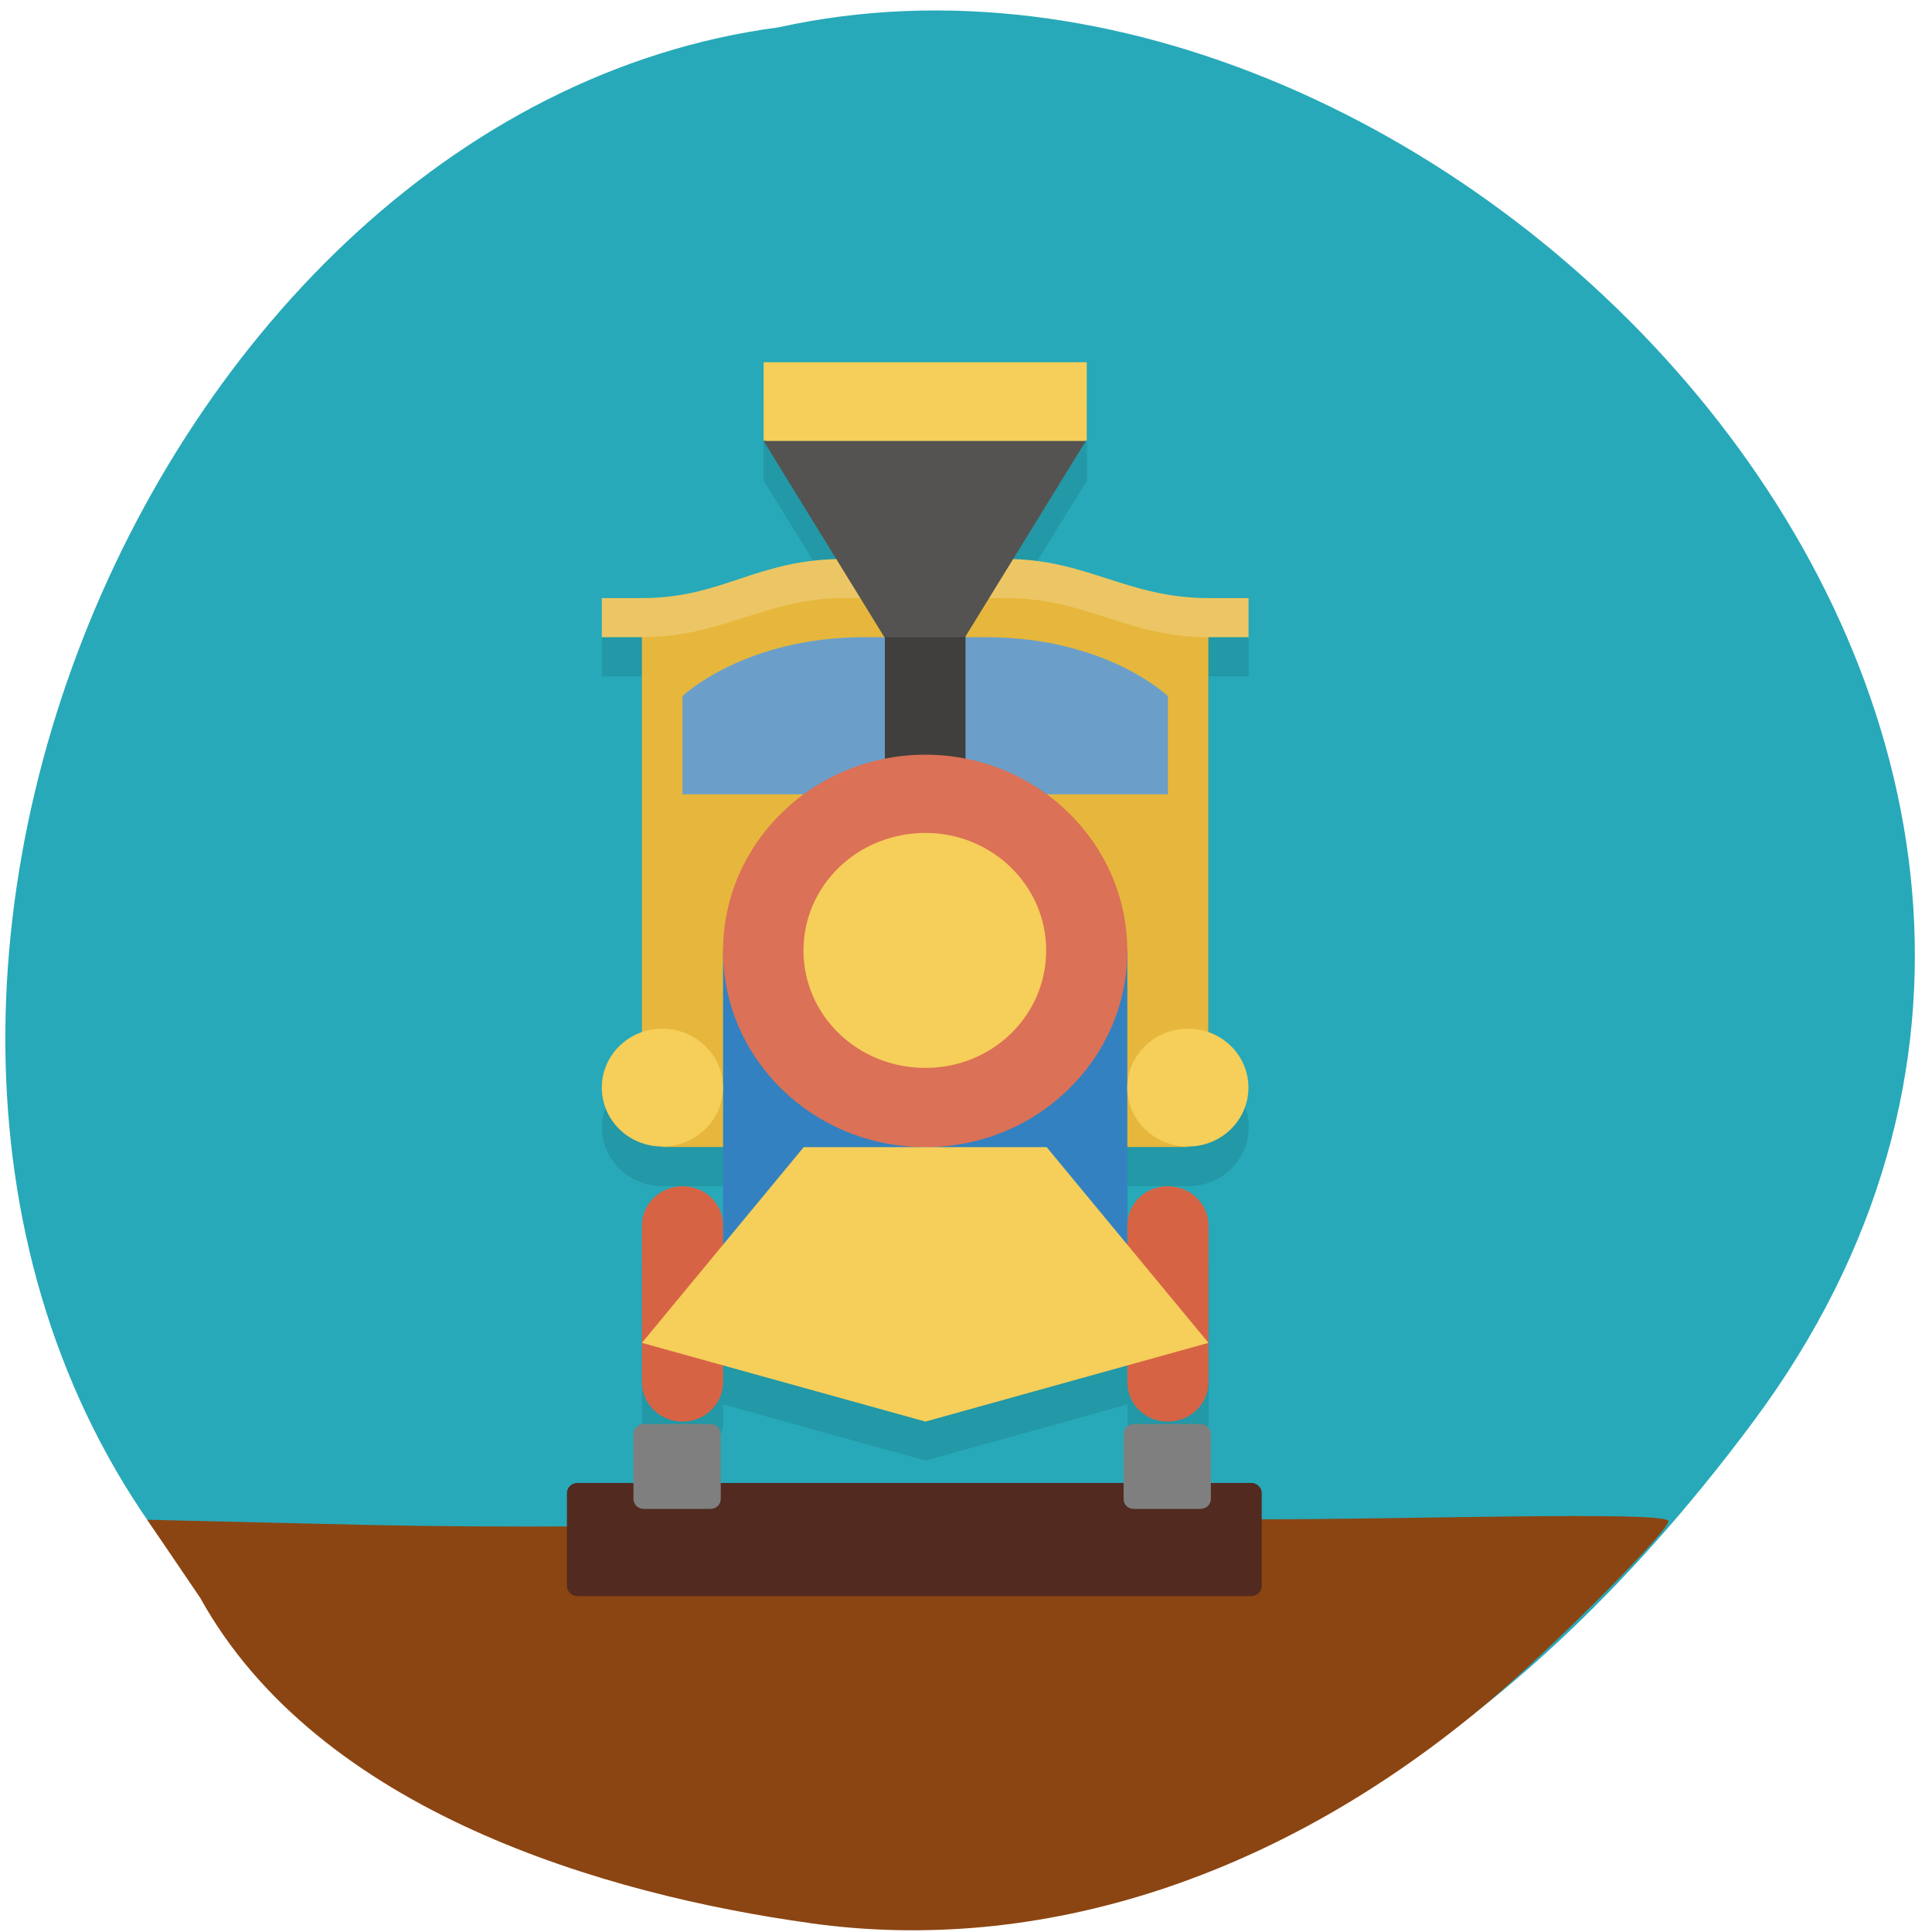<svg xmlns="http://www.w3.org/2000/svg" viewBox="0 0 16 16"><path d="m 14.52 11.773 c 4.27 -5.746 -2.566 -12.766 -8.07 -11.547 c -5.422 0.715 -8.691 9.02 -4.5 13.242 c 3.066 3.035 8.297 4.051 12.57 -1.695" fill="#27a9b9"/><path d="m 6.324 3.328 v 0.652 l 0.602 0.973 l -1.941 0.324 v 0.324 h 0.332 v 3.277 c -0.191 0.066 -0.332 0.246 -0.332 0.457 c 0 0.27 0.223 0.488 0.5 0.488 h 0.504 v 0.648 h -0.672 v 1.301 c 0 0.18 0.152 0.324 0.336 0.324 c 0.188 0 0.336 -0.145 0.336 -0.324 v -0.141 l 1.676 0.465 l 1.672 -0.465 v 0.141 c 0 0.18 0.148 0.324 0.336 0.324 c 0.184 0 0.336 -0.145 0.336 -0.324 v -1.301 h -0.672 v -0.648 h 0.504 c 0.277 0 0.5 -0.219 0.5 -0.488 c 0 -0.211 -0.141 -0.391 -0.332 -0.457 v -3.277 h 0.332 v -0.324 l -1.941 -0.324 l 0.602 -0.973 v -0.652" fill-opacity="0.102"/><path d="m 5.316 5.113 v 3.734 l 0.168 0.652 h 4.355 l 0.168 -0.652 v -3.734 l -2.344 -0.324" fill="#e6b73c"/><path d="m 7.16 5.277 c -1 0 -1.508 0.488 -1.508 0.488 v 0.813 h 4.02 v -0.813 c 0 0 -0.504 -0.488 -1.508 -0.488" fill="#6b9fca"/><path d="m 6.992 4.629 c -0.73 0 -1 0.324 -1.676 0.324 h -0.332 v 0.324 h 0.332 c 0.672 0 1.023 -0.324 1.676 -0.324 h 1.34 c 0.668 0 1 0.324 1.676 0.324 h 0.332 v -0.324 h -0.332 c -0.672 0 -1.01 -0.324 -1.676 -0.324" fill="#ecc664"/><path d="m 5.988 7.875 v 3.246 h 3.348 v -3.246" fill="#3381c1"/><path d="m 5.652 9.824 c -0.184 0 -0.336 0.145 -0.336 0.324 v 1.297 c 0 0.184 0.152 0.328 0.336 0.328 c 0.188 0 0.336 -0.145 0.336 -0.328 v -1.297 c 0 -0.18 -0.148 -0.324 -0.336 -0.324 m 4.02 0 c -0.188 0 -0.336 0.145 -0.336 0.324 v 1.297 c 0 0.184 0.148 0.328 0.336 0.328 c 0.184 0 0.336 -0.145 0.336 -0.328 v -1.297 c 0 -0.18 -0.152 -0.324 -0.336 -0.324" fill="#d76345"/><path d="m 7.328 4.953 h 0.668 v 1.625 h -0.668" fill="#403f3d"/><path d="m 9.336 7.875 c 0 0.898 -0.75 1.625 -1.672 1.625 c -0.926 0 -1.676 -0.727 -1.676 -1.625 c 0 -0.895 0.75 -1.625 1.676 -1.625 c 0.922 0 1.672 0.73 1.672 1.625" fill="#db7156"/><path d="m 6.324 3 v 0.648 l 1.34 0.328 l 1.336 -0.328 v -0.648 m -1.336 3.898 c -0.559 0 -1.01 0.434 -1.01 0.973 c 0 0.539 0.449 0.973 1.01 0.973 c 0.555 0 1 -0.434 1 -0.973 c 0 -0.539 -0.449 -0.973 -1 -0.973 m -2.18 1.621 c -0.277 0 -0.5 0.219 -0.5 0.488 c 0 0.27 0.223 0.488 0.5 0.488 c 0.277 0 0.504 -0.219 0.504 -0.488 c 0 -0.27 -0.227 -0.488 -0.504 -0.488 m 4.355 0 c -0.277 0 -0.504 0.219 -0.504 0.488 c 0 0.27 0.227 0.488 0.504 0.488 c 0.277 0 0.5 -0.219 0.5 -0.488 c 0 -0.27 -0.223 -0.488 -0.5 -0.488" fill="#f6ce5a"/><path d="m 6.324 3.652 l 1 1.625 h 0.668 l 1 -1.625" fill="#545351"/><path d="m 6.656 9.5 l -1.34 1.621 l 2.348 0.652 l 2.344 -0.652 l -1.34 -1.621" fill="#f6ce5a"/><path d="m 6.707 15.926 c -1.684 -0.234 -4.066 -0.918 -5.05 -2.695 l -0.438 -0.645 l 1.836 0.043 c 2.348 0.051 4.648 -0.063 7.359 -0.047 c 1.137 0.004 3.336 -0.07 3.402 0.012 c 0.039 0.051 -0.945 1.039 -1.488 1.5 c -1.719 1.453 -3.711 2.102 -5.625 1.832" fill="#8b4512"/><path d="m 4.781 12.281 h 5.582 c 0.047 0 0.086 0.039 0.086 0.082 v 0.773 c 0 0.043 -0.039 0.082 -0.086 0.082 h -5.582 c -0.047 0 -0.086 -0.039 -0.086 -0.082 v -0.773 c 0 -0.043 0.039 -0.082 0.086 -0.082" fill="#522a20"/><g fill="#7f7f7f"><path d="m 5.332 11.793 h 0.551 c 0.047 0 0.086 0.039 0.086 0.082 v 0.539 c 0 0.047 -0.039 0.082 -0.086 0.082 h -0.551 c -0.047 0 -0.086 -0.035 -0.086 -0.082 v -0.539 c 0 -0.043 0.039 -0.082 0.086 -0.082"/><path d="m 9.391 11.793 h 0.551 c 0.047 0 0.086 0.039 0.086 0.082 v 0.539 c 0 0.047 -0.039 0.082 -0.086 0.082 h -0.551 c -0.051 0 -0.086 -0.035 -0.086 -0.082 v -0.539 c 0 -0.043 0.035 -0.082 0.086 -0.082"/></g></svg>